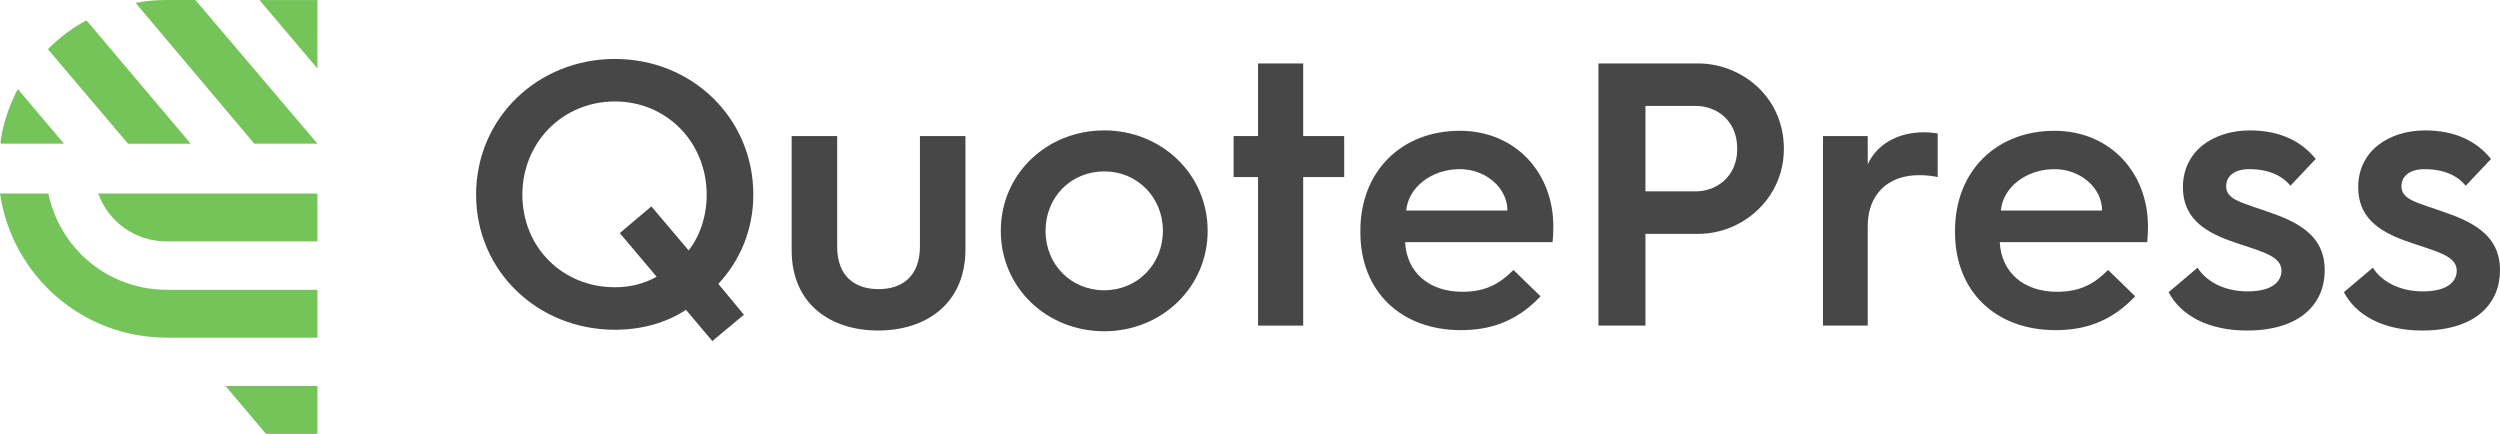 <?xml version="1.0" encoding="utf-8"?>
<!DOCTYPE svg PUBLIC "-//W3C//DTD SVG 1.1//EN" "http://www.w3.org/Graphics/SVG/1.1/DTD/svg11.dtd">
<svg version="1.1" id="Layer_1" xmlns="http://www.w3.org/2000/svg" xmlns:xlink="http://www.w3.org/1999/xlink" x="0px" y="0px"
	 width="311.825px" height="54.119px" viewBox="0 0 311.825 54.119" enable-background="new 0 0 311.825 54.119"
	 xml:space="preserve">
<path fill="#74C45A" d="M7.983,17.923l-5.764-6.82c-1.057,2.062-1.85,4.282-2.167,6.661l0.106,0.159H7.983z"/>
<path fill="#74C45A" d="M20.803,30.11h18.792v-5.97H12.255C13.512,27.659,16.843,30.11,20.803,30.11"/>
<path fill="#74C45A" d="M6.033,24.14H0c1.508,10.181,10.181,17.975,20.803,17.975h18.792v-5.972H20.803
	C13.512,36.144,7.479,31.054,6.033,24.14"/>
<path fill="#74C45A" d="M23.792,17.923L10.786,2.538C8.988,3.49,7.401,4.705,5.974,6.133l9.993,11.791H23.792z"/>
<path fill="#74C45A" d="M39.6,17.923L24.373,0h-3.594c-1.323,0-2.592,0.105-3.86,0.37l14.803,17.553H39.6z"/>
<polygon fill="#74C45A" points="39.595,0.005 32.367,0.005 39.595,8.553 "/>
<polygon fill="#74C45A" points="33.179,54.119 39.595,54.119 39.595,48.148 28.134,48.148 "/>
<path fill="#474747" d="M76.696,7.352c9.571,0,17.265,7.319,17.265,16.937c0,4.41-1.688,8.257-4.363,11.119l3.19,3.847l-3.941,3.284
	l-3.284-3.895c-2.486,1.643-5.583,2.487-8.867,2.487c-9.57,0-17.312-7.272-17.312-16.843C59.384,14.67,67.125,7.352,76.696,7.352
	 M76.696,35.829c1.971,0,3.706-0.469,5.208-1.313l-4.598-5.442l3.941-3.331l4.645,5.489c1.407-1.782,2.252-4.27,2.252-6.943
	c0-6.521-4.973-11.635-11.448-11.635c-6.521,0-11.541,5.114-11.541,11.635C65.155,30.856,70.175,35.829,76.696,35.829"/>
<path fill="#474747" d="M98.744,16.969h5.677v13.793c0,3.706,2.205,5.301,5.161,5.301c2.955,0,5.161-1.595,5.161-5.349V16.969h5.677
	v14.122c0,6.85-4.973,10.134-10.885,10.134c-5.864,0-10.791-3.237-10.791-9.993V16.969z"/>
<path fill="#474747" d="M137.73,16.265c7.131,0,12.902,5.442,12.902,12.527c0,7.084-5.771,12.526-12.902,12.526
	c-7.178,0-12.902-5.442-12.902-12.526C124.828,21.708,130.552,16.265,137.73,16.265 M137.73,36.205c4.128,0,7.319-3.238,7.319-7.413
	c0-4.176-3.19-7.413-7.319-7.413c-4.176,0-7.319,3.237-7.319,7.413C130.411,32.967,133.554,36.205,137.73,36.205"/>
<polygon fill="#474747" points="156.917,22.083 153.867,22.083 153.867,16.969 156.917,16.969 156.917,7.915 162.547,7.915 
	162.547,16.969 167.661,16.969 167.661,22.083 162.547,22.083 162.547,40.614 156.917,40.614 "/>
<path fill="#474747" d="M169.678,28.792c0-7.601,5.301-12.479,12.386-12.479c7.037,0,11.682,5.301,11.682,11.917
	c0,0,0,1.032-0.094,1.97h-18.391c0.188,3.754,2.955,6.192,7.131,6.192c2.862,0,4.598-0.938,6.381-2.721l3.378,3.284
	c-3.05,3.237-6.381,4.223-9.946,4.223c-7.413,0-12.526-4.786-12.526-12.198V28.792z M188.021,26.259
	c0-2.815-2.674-5.161-5.958-5.161c-3.519,0-6.428,2.299-6.662,5.161H188.021z"/>
<path fill="#474747" d="M199.374,7.915h12.479c5.209,0,10.65,4.035,10.65,10.649c0,6.24-5.208,10.604-10.65,10.604h-6.614v11.446
	h-5.864V7.915z M211.571,23.866c2.346,0,5.114-1.689,5.114-5.302c0-3.706-2.769-5.348-5.114-5.348h-6.333v10.65H211.571z"/>
<path fill="#474747" d="M227.381,16.969h5.583v3.519c1.126-2.439,3.659-3.988,7.037-3.988c0.61,0,1.454,0.094,1.688,0.141v5.442
	c-0.656-0.141-1.454-0.235-2.346-0.235c-3.894,0-6.38,2.44-6.38,6.333v12.433h-5.583V16.969z"/>
<path fill="#474747" d="M243.848,28.792c0-7.601,5.302-12.479,12.386-12.479c7.037,0,11.682,5.301,11.682,11.917
	c0,0,0,1.032-0.094,1.97h-18.391c0.188,3.754,2.956,6.192,7.131,6.192c2.862,0,4.598-0.938,6.381-2.721l3.378,3.284
	c-3.05,3.237-6.381,4.223-9.946,4.223c-7.412,0-12.526-4.786-12.526-12.198V28.792z M262.191,26.259
	c0-2.815-2.674-5.161-5.958-5.161c-3.519,0-6.428,2.299-6.662,5.161H262.191z"/>
<path fill="#474747" d="M274.106,33.39c0.985,1.596,3.19,2.955,6.24,2.955c3.237,0,4.223-1.359,4.223-2.58
	c0-1.971-2.815-2.439-6.475-3.753c-3.472-1.267-5.817-3.05-5.817-6.662c0-4.551,3.847-7.085,8.351-7.085
	c3.941,0,6.568,1.501,8.21,3.566l-3.144,3.331c-0.984-1.173-2.58-2.064-5.16-2.064c-1.783,0-2.862,0.844-2.862,2.111
	c0,1.783,1.971,2.017,5.958,3.472c4.364,1.549,6.334,3.612,6.334,7.037c0,4.082-2.955,7.507-9.711,7.507
	c-4.927,0-8.305-1.971-9.759-4.786L274.106,33.39z"/>
<path fill="#474747" d="M295.969,33.39c0.984,1.596,3.189,2.955,6.239,2.955c3.237,0,4.223-1.359,4.223-2.58
	c0-1.971-2.815-2.439-6.475-3.753c-3.472-1.267-5.817-3.05-5.817-6.662c0-4.551,3.847-7.085,8.351-7.085
	c3.941,0,6.568,1.501,8.211,3.566l-3.145,3.331c-0.984-1.173-2.579-2.064-5.16-2.064c-1.782,0-2.861,0.844-2.861,2.111
	c0,1.783,1.97,2.017,5.957,3.472c4.364,1.549,6.334,3.612,6.334,7.037c0,4.082-2.955,7.507-9.711,7.507
	c-4.926,0-8.305-1.971-9.759-4.786L295.969,33.39z"/>
</svg>
